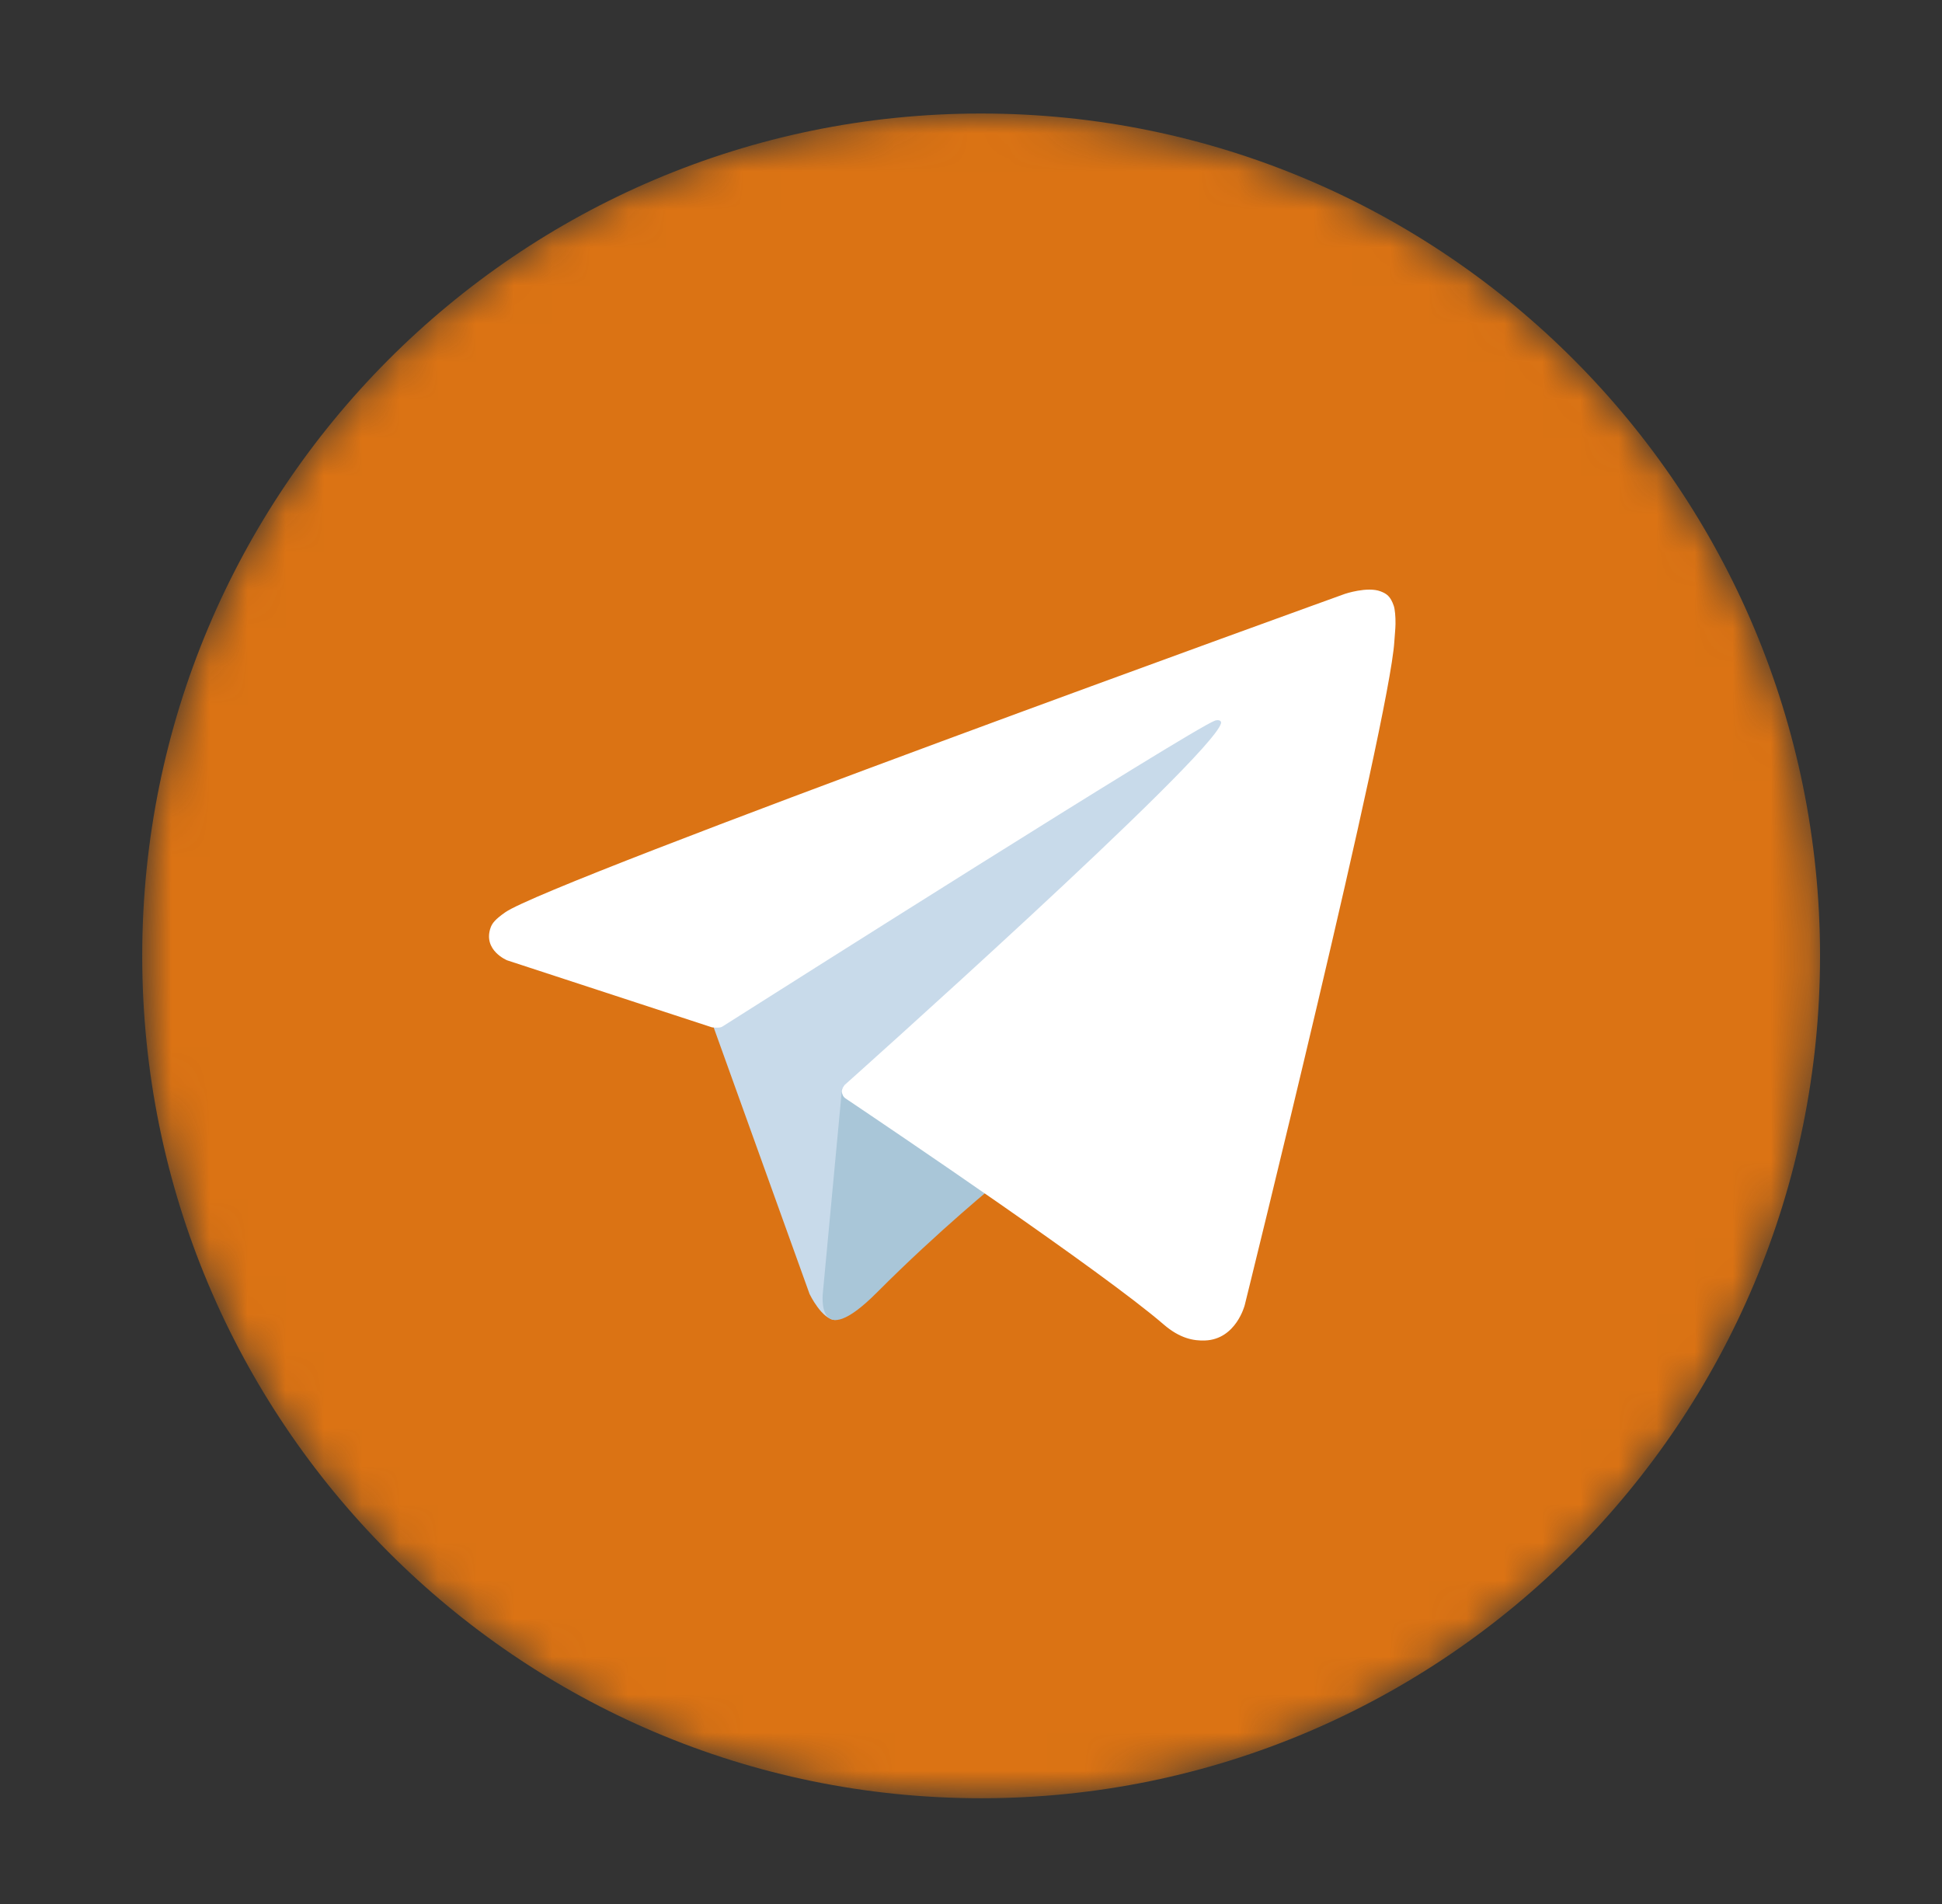 <svg width="51" height="50" viewBox="0 0 51 50" fill="none" xmlns="http://www.w3.org/2000/svg">
<rect x="0" y="0" width="51" height="50" fill="#333333" stroke="none"/>
<mask id="mask0_6_14" style="mask-type:luminance" maskUnits="userSpaceOnUse" x="3" y="2" width="45" height="46">
<path d="M3.735 25.102C3.735 37.319 13.598 47.223 25.766 47.223C37.933 47.223 47.797 37.319 47.797 25.102C47.797 12.885 37.933 2.981 25.766 2.981C13.598 2.981 3.735 12.885 3.735 25.102Z" fill="white"/>
</mask>
<g mask="url(#mask0_6_14)">
<path d="M3.735 25.102C3.735 37.319 13.598 47.223 25.766 47.223C37.933 47.223 47.797 37.319 47.797 25.102C47.797 12.885 37.933 2.981 25.766 2.981C13.598 2.981 3.735 12.885 3.735 25.102Z" fill="#DB7314"/>
</g>
<mask id="mask1_6_14" style="mask-type:luminance" maskUnits="userSpaceOnUse" x="0" y="0" width="51" height="50">
<path d="M0.766 9.40057e-07H50.613V49.847H0.766V9.40057e-07Z" fill="white"/>
</mask>
<g mask="url(#mask1_6_14)">
<path d="M18.648 26.719L21.261 33.983C21.261 33.983 21.588 34.663 21.938 34.663C22.288 34.663 27.493 29.226 27.493 29.226L33.28 18.001L18.741 24.844L18.648 26.719Z" fill="#C8DAEA"/>
</g>
<mask id="mask2_6_14" style="mask-type:luminance" maskUnits="userSpaceOnUse" x="0" y="0" width="51" height="50">
<path d="M0.766 9.40057e-07H50.613V49.847H0.766V9.40057e-07Z" fill="white"/>
</mask>
<g mask="url(#mask2_6_14)">
<path d="M22.113 28.582L21.611 33.936C21.611 33.936 21.401 35.577 23.035 33.936C24.669 32.296 26.232 31.03 26.232 31.03" fill="#A9C6D8"/>
</g>
<mask id="mask3_6_14" style="mask-type:luminance" maskUnits="userSpaceOnUse" x="0" y="0" width="51" height="50">
<path d="M0.766 9.40057e-07H50.613V49.847H0.766V9.40057e-07Z" fill="white"/>
</mask>
<g mask="url(#mask3_6_14)">
<path d="M18.695 26.978L13.319 25.219C13.319 25.219 12.677 24.958 12.883 24.364C12.925 24.242 13.011 24.138 13.268 23.958C14.459 23.124 35.318 15.596 35.318 15.596C35.318 15.596 35.907 15.397 36.255 15.529C36.415 15.59 36.516 15.658 36.602 15.908C36.633 15.999 36.651 16.192 36.648 16.384C36.646 16.523 36.63 16.652 36.617 16.853C36.49 18.912 32.689 34.272 32.689 34.272C32.689 34.272 32.462 35.171 31.647 35.202C31.349 35.213 30.989 35.152 30.558 34.78C28.958 33.399 23.431 29.669 22.209 28.848C22.14 28.802 22.121 28.742 22.109 28.683C22.092 28.597 22.184 28.49 22.184 28.49C22.184 28.49 31.809 19.899 32.065 18.998C32.085 18.928 32.01 18.893 31.909 18.923C31.27 19.16 20.188 26.186 18.965 26.962C18.894 27.007 18.693 26.978 18.693 26.978" fill="white"/>
</g>
</svg>
